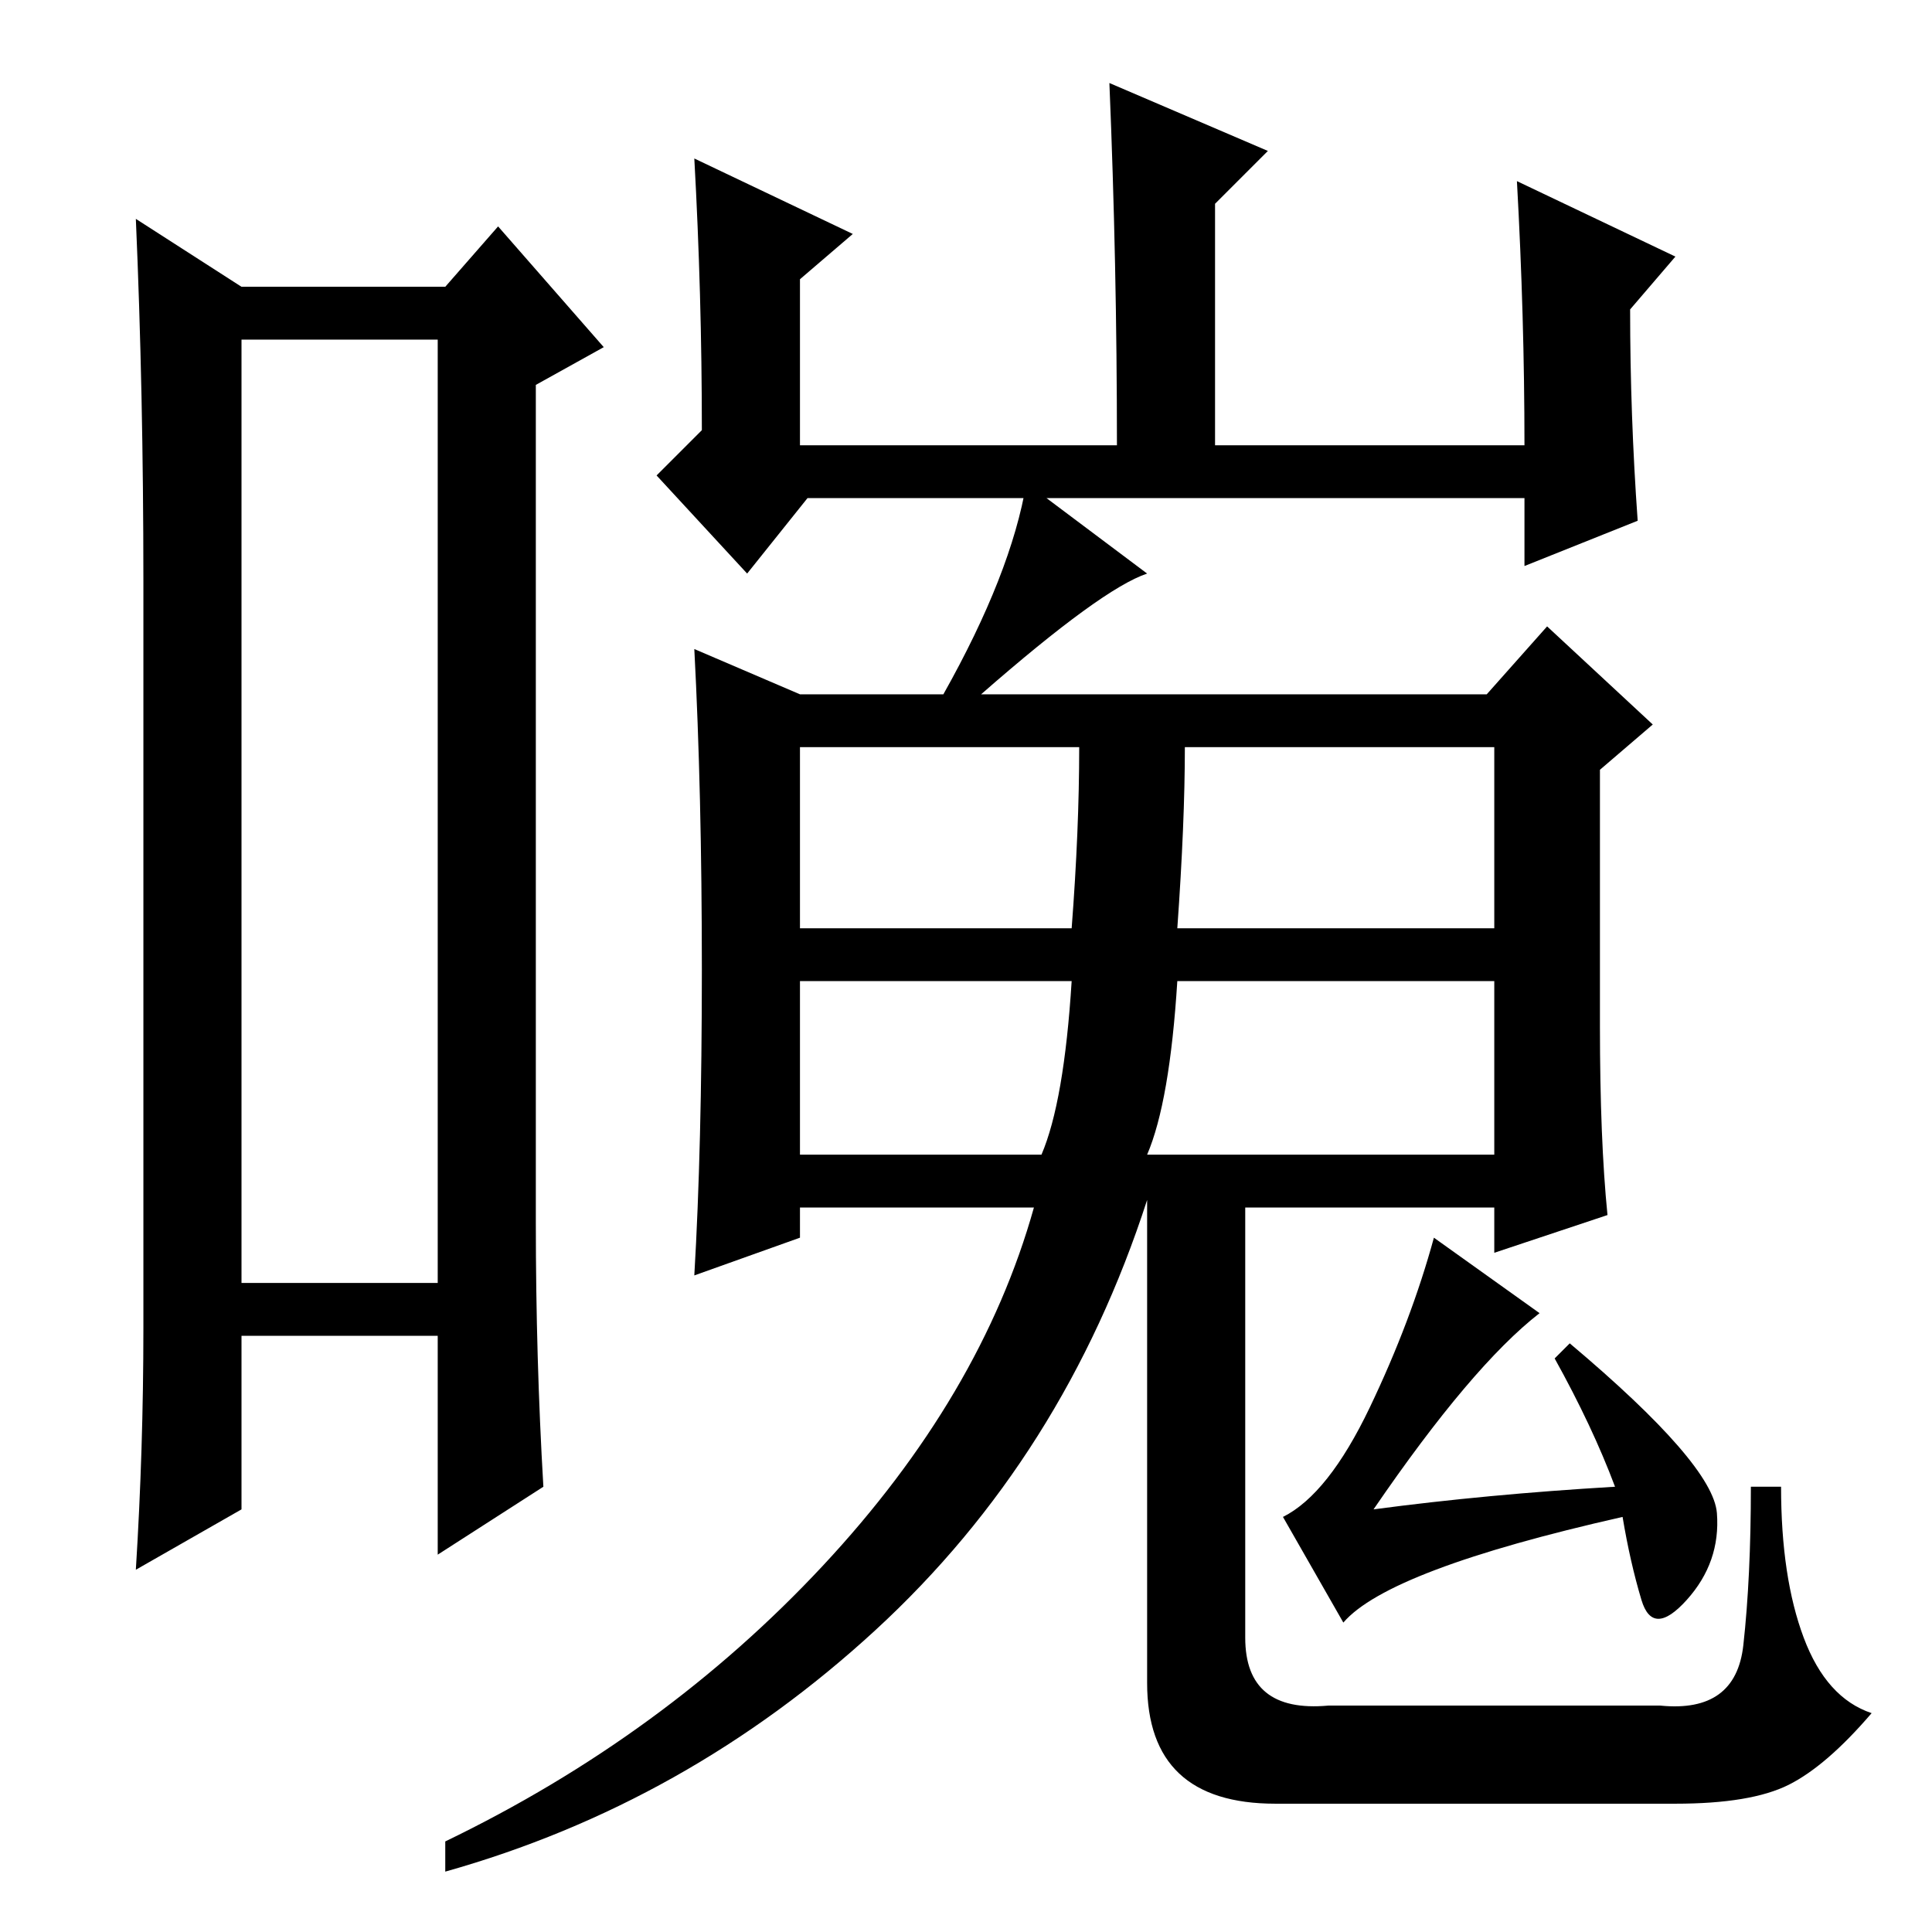 <?xml version="1.0" standalone="no"?>
<!DOCTYPE svg PUBLIC "-//W3C//DTD SVG 1.1//EN" "http://www.w3.org/Graphics/SVG/1.1/DTD/svg11.dtd" >
<svg xmlns="http://www.w3.org/2000/svg" xmlns:xlink="http://www.w3.org/1999/xlink" version="1.1" viewBox="0 -36 256 256">
  <g transform="matrix(1 0 0 -1 0 220)">
   <path fill="currentColor"
d="M32 211v-125h26v125h-26zM19 80v99q0 25 -1 48l14 -9h27l7 8l14 -16l-9 -5v-111q0 -18 1 -35l-14 -9v29h-26v-23l-14 -8q1 16 1 32zM161 197h41q0 17 -1 35l21 -10l-6 -7q0 -14 1 -28l-15 -6v9h-95l-8 -10l-12 13l6 6q0 18 -1 36l21 -10l-7 -6v-22h42q0 24 -1 48l21 -9
l-7 -7v-32zM106 133h36q1 13 1 24h-37v-24zM156 133h42v24h-41q0 -10 -1 -24zM212 120q0 -15 1 -25l-15 -5v6h-33v-57q0 -10 11 -9h44q10 -1 11 8t1 21h4q0 -12 3 -20t9 -10q-6 -7 -11 -9.5t-15 -2.5h-53q-17 0 -17 16v64q-11 -34 -36 -57t-57 -32v4q29 14 50 36.5t28 47.5
h-31v-4l-14 -5q1 17 1 40.5t-1 42.5l14 -6h19q9 16 11 28l16 -12q-6 -2 -22 -16h67l8 9l14 -13l-7 -6v-34zM106 103h32q3 7 4 23h-36v-23zM152 103h46v23h-42q-1 -16 -4 -23zM214 59q-3 8 -8 17l2 2q19 -16 19.5 -22.5t-4 -11.5t-6 0t-2.5 11q-31 -7 -37 -14l-8 14
q6 3 11.5 14.5t8.5 22.5l14 -10q-9 -7 -22 -26q15 2 32 3z" />
  </g>

</svg>

